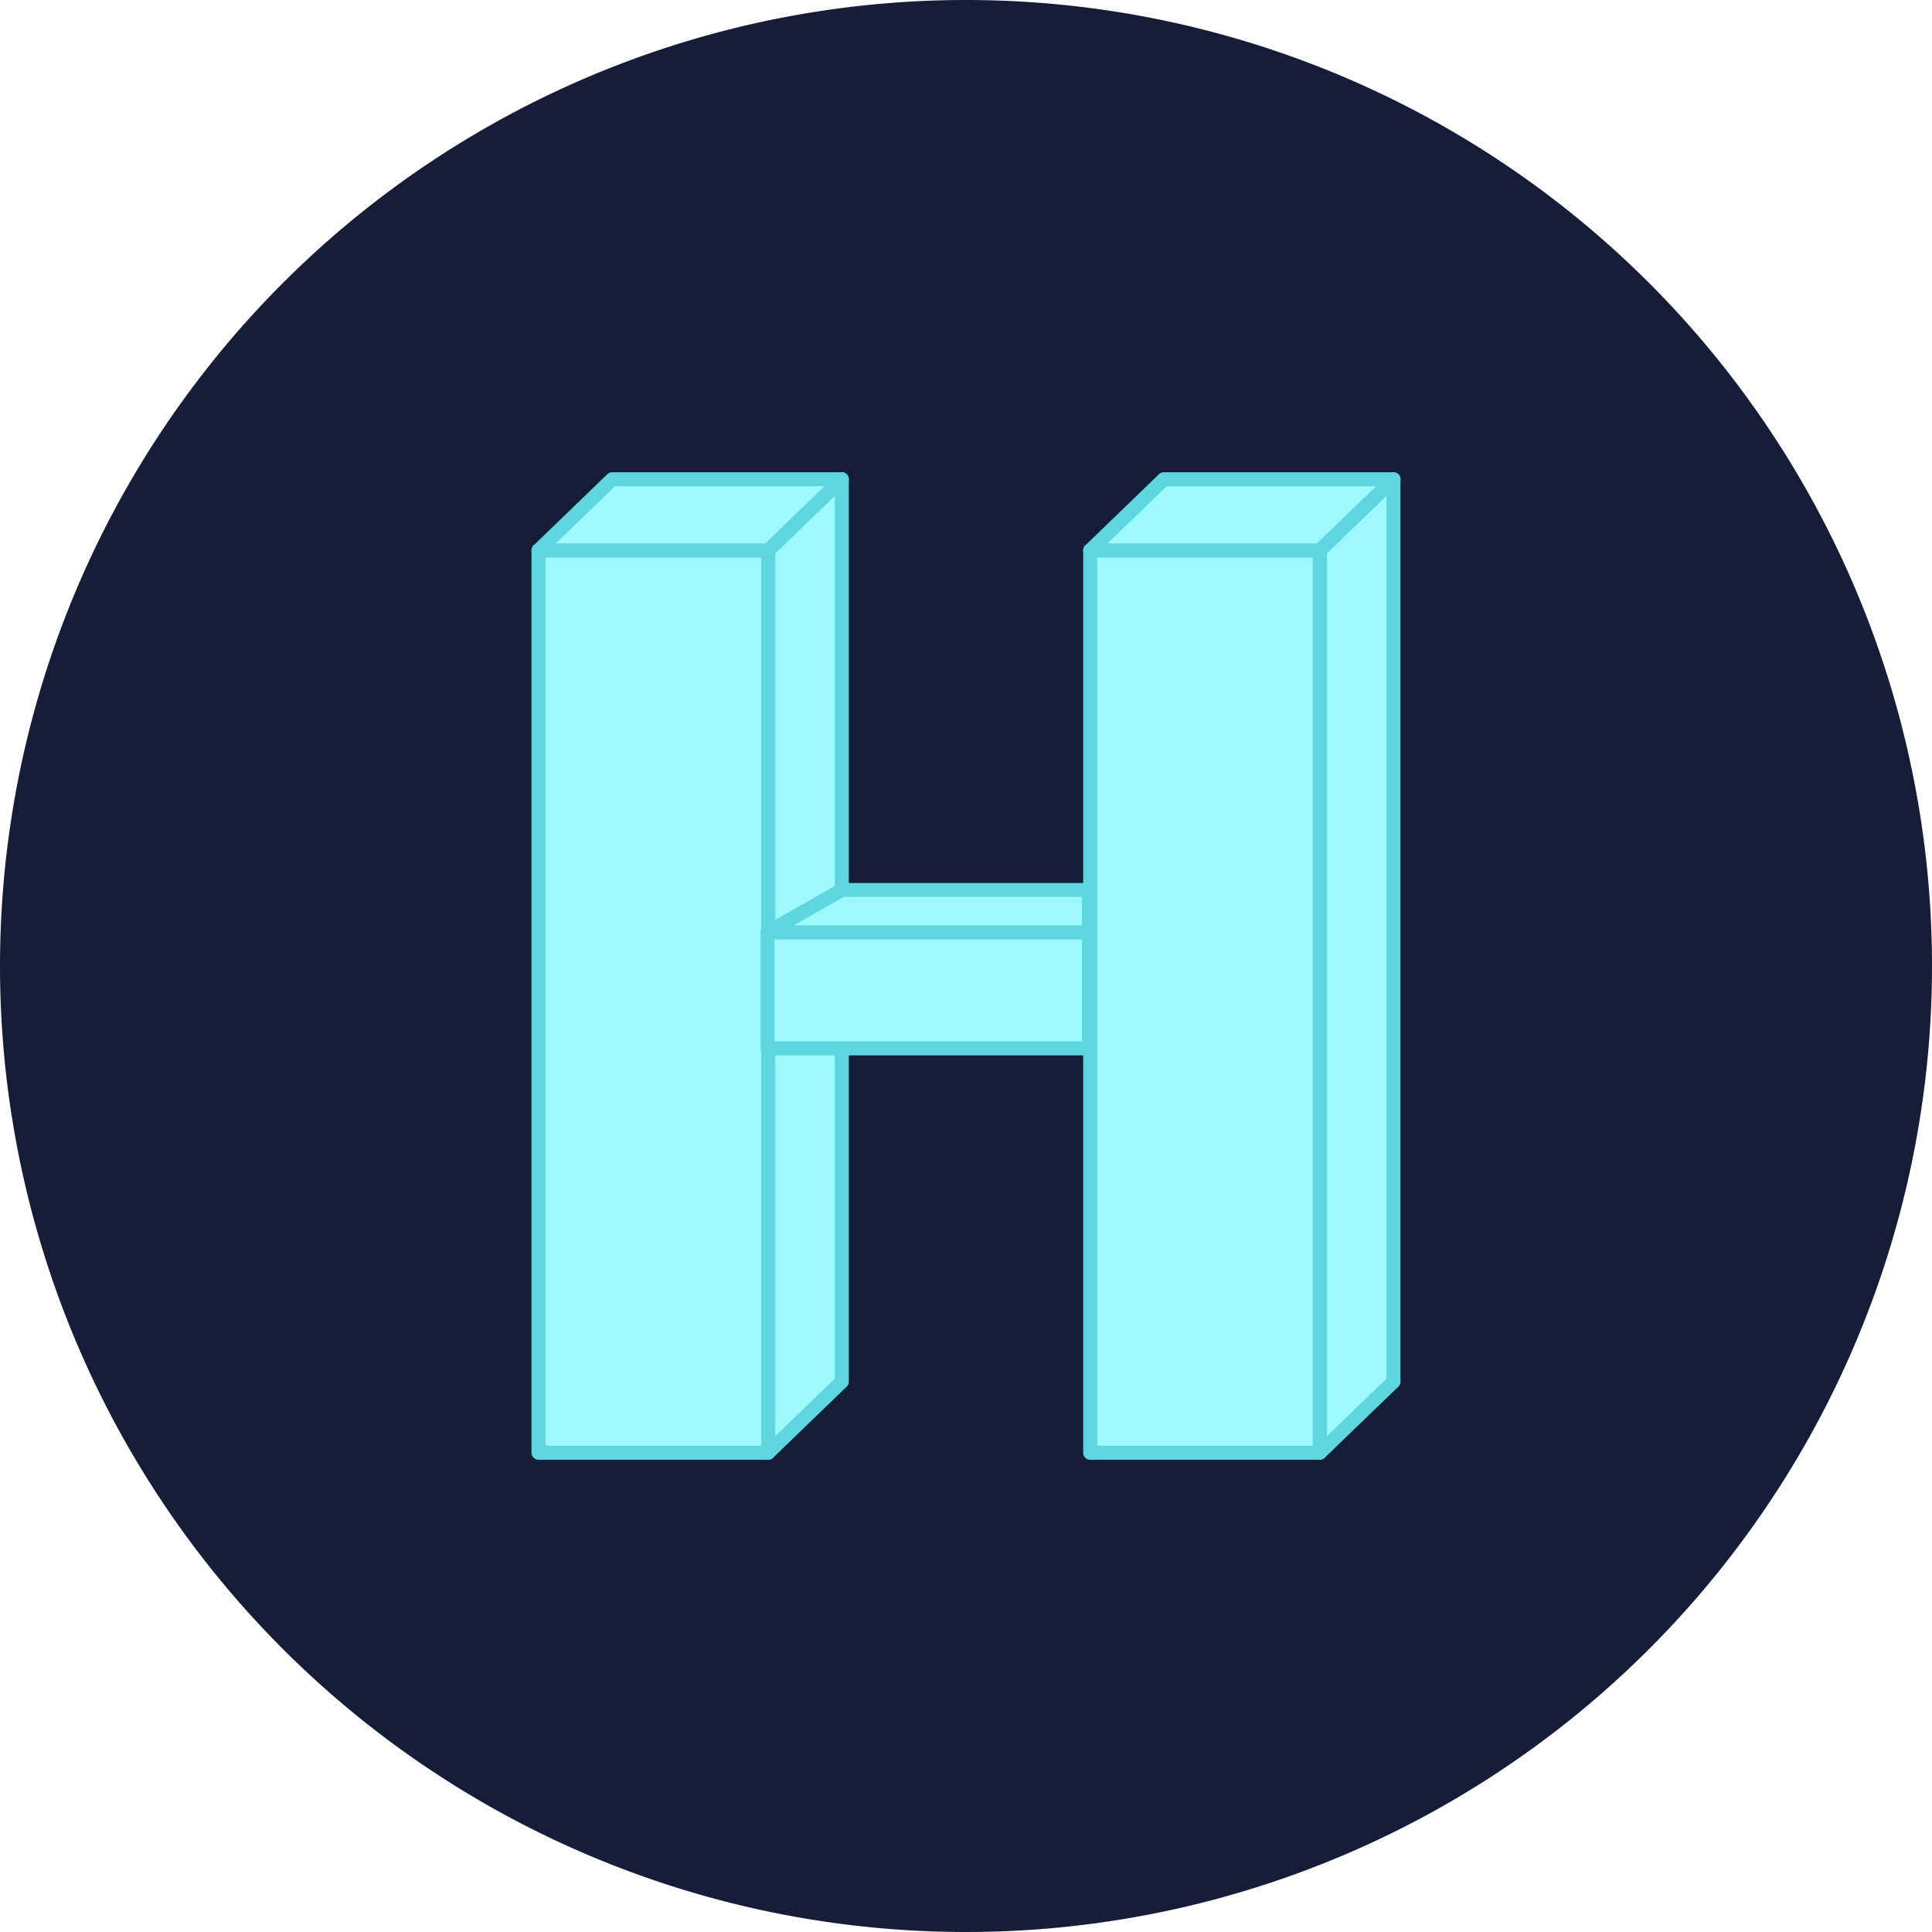 <svg xmlns="http://www.w3.org/2000/svg" id="hegic_icon" width="64" height="64" viewBox="0 0 64 64">
    <defs>
        <style>
            .cls-2{fill:#9ef9ff}.cls-3{fill:#5dd6de}
        </style>
    </defs>
    <path id="Path_4903" fill="#161d39" d="M32 0A32 32 0 1 1 0 32 32 32 0 0 1 32 0z"/>
    <g id="Group_6627" transform="translate(832 347)">
        <g id="Group_6624">
            <g id="Group_6619">
                <g id="Group_6616">
                    <path id="Rectangle_2474" d="M0 0H7.607V29.892H0z" class="cls-2" transform="translate(-814.161 -328.768)"/>
                    <path id="Path_4890" d="M-806.553-298.644h-7.608a.232.232 0 0 1-.232-.232v-29.892a.232.232 0 0 1 .232-.232h7.608a.232.232 0 0 1 .232.232v29.892a.232.232 0 0 1-.232.232zm-7.376-.464h7.144v-29.428h-7.144z" class="cls-3"/>
                </g>
                <g id="Group_6617">
                    <path id="Path_4891" d="M-806.553-298.876l2.439-2.357v-29.892l-2.439 2.357z" class="cls-2"/>
                    <path id="Path_4892" d="M-806.553-298.644a.238.238 0 0 1-.091-.018.232.232 0 0 1-.141-.214v-29.892a.23.23 0 0 1 .071-.167l2.439-2.356a.232.232 0 0 1 .252-.047.232.232 0 0 1 .141.214v29.892a.23.23 0 0 1-.071.167l-2.439 2.356a.229.229 0 0 1-.161.065zm.232-30.025v29.247l1.975-1.909v-29.247z" class="cls-3"/>
                </g>
                <g id="Group_6618">
                    <path id="Path_4893" d="M-804.114-331.125h-7.607l-2.439 2.357h7.607z" class="cls-2"/>
                    <path id="Path_4894" d="M-806.553-328.536h-7.608a.232.232 0 0 1-.215-.145.233.233 0 0 1 .054-.254l2.44-2.356a.23.23 0 0 1 .161-.065h7.607a.23.23 0 0 1 .215.145.23.23 0 0 1-.054.253l-2.439 2.357a.23.23 0 0 1-.161.065zm-7.033-.464h6.939l1.959-1.892h-6.939z" class="cls-3"/>
                </g>
            </g>
            <g id="Group_6623">
                <g id="Group_6620">
                    <path id="Rectangle_2475" d="M0 0H7.607V29.892H0z" class="cls-2" transform="translate(-795.886 -328.768)"/>
                    <path id="Path_4895" d="M-788.279-298.644h-7.607a.231.231 0 0 1-.232-.232v-29.892a.232.232 0 0 1 .232-.232h7.607a.232.232 0 0 1 .232.232v29.892a.232.232 0 0 1-.232.232zm-7.375-.464h7.143v-29.428h-7.143z" class="cls-3"/>
                </g>
                <g id="Group_6621">
                    <path id="Path_4896" d="M-788.279-298.876l2.439-2.357v-29.892l-2.439 2.357z" class="cls-2"/>
                    <path id="Path_4897" d="M-788.279-298.644a.242.242 0 0 1-.091-.018.232.232 0 0 1-.141-.214v-29.892a.234.234 0 0 1 .071-.167l2.44-2.356a.231.231 0 0 1 .251-.047.231.231 0 0 1 .142.214v29.892a.234.234 0 0 1-.071.167l-2.44 2.356a.229.229 0 0 1-.161.065zm.232-30.025v29.247l1.976-1.909v-29.247z" class="cls-3"/>
                </g>
                <g id="Group_6622">
                    <path id="Path_4898" d="M-785.839-331.125h-7.607l-2.439 2.357h7.607z" class="cls-2"/>
                    <path id="Path_4899" d="M-788.279-328.536h-7.607a.23.23 0 0 1-.215-.145.23.23 0 0 1 .054-.254l2.439-2.356a.23.23 0 0 1 .161-.065h7.608a.232.232 0 0 1 .215.145.231.231 0 0 1-.054.253l-2.44 2.357a.23.23 0 0 1-.161.065zm-7.033-.464h6.939l1.959-1.892h-6.939z" class="cls-3"/>
                </g>
            </g>
        </g>
        <g id="Group_6625">
            <path id="Rectangle_2476" d="M0 0H10.646V3.845H0z" class="cls-2" transform="translate(-806.574 -316.116)"/>
            <path id="Path_4900" d="M-795.928-312.039h-10.646a.232.232 0 0 1-.232-.232v-3.845a.232.232 0 0 1 .232-.232h10.646a.231.231 0 0 1 .232.232v3.845a.232.232 0 0 1-.232.232zm-10.414-.464h10.182v-3.381h-10.182z" class="cls-3"/>
        </g>
        <g id="Group_6626">
            <path id="Path_4901" d="M-795.928-317.522h-8.186l-2.46 1.406h10.646z" class="cls-2"/>
            <path id="Path_4902" d="M-795.928-315.884h-10.646a.232.232 0 0 1-.224-.173.232.232 0 0 1 .109-.261l2.46-1.4a.223.223 0 0 1 .115-.031h8.186a.232.232 0 0 1 .232.232v1.406a.232.232 0 0 1-.232.227zm-9.772-.464h9.54v-.942h-7.892z" class="cls-3"/>
        </g>
    </g>
</svg>
